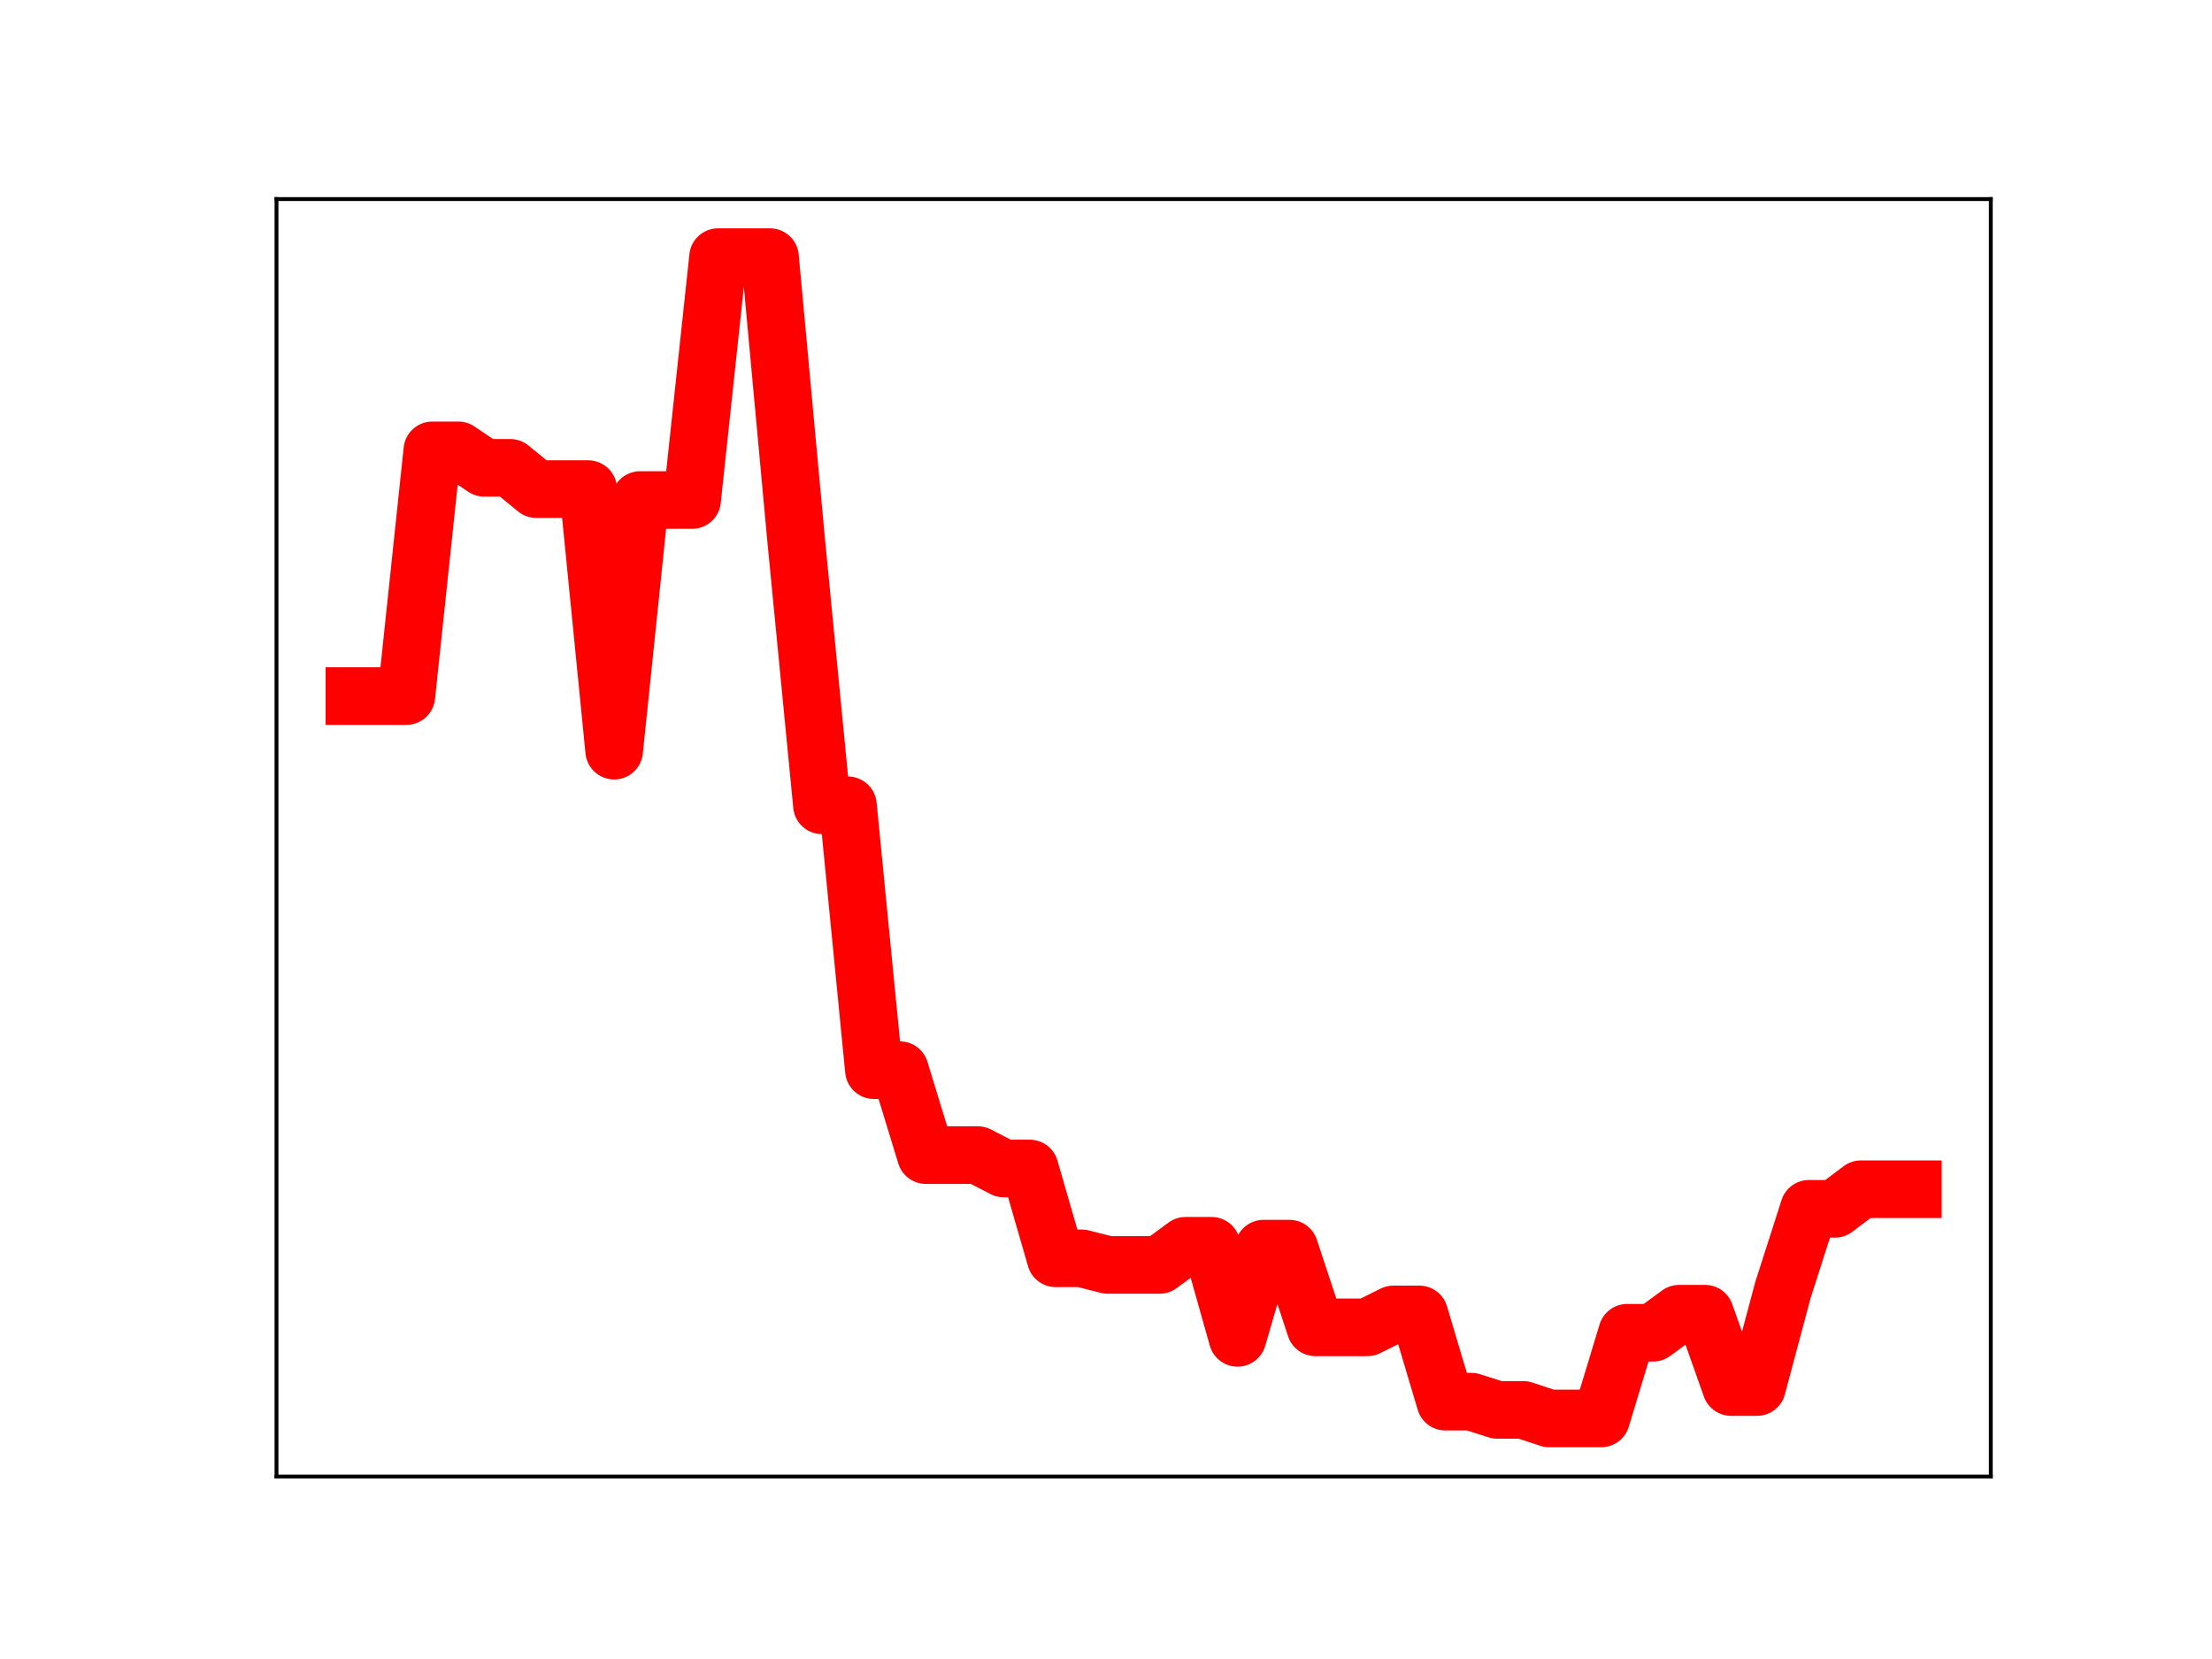 <?xml version="1.0" encoding="utf-8" standalone="no"?>
<!DOCTYPE svg PUBLIC "-//W3C//DTD SVG 1.1//EN"
  "http://www.w3.org/Graphics/SVG/1.1/DTD/svg11.dtd">
<!-- Created with matplotlib (https://matplotlib.org/) -->
<svg height="345.6pt" version="1.1" viewBox="0 0 460.8 345.6" width="460.8pt" xmlns="http://www.w3.org/2000/svg" xmlns:xlink="http://www.w3.org/1999/xlink">
 <defs>
  <style type="text/css">
*{stroke-linecap:butt;stroke-linejoin:round;}
  </style>
 </defs>
 <g id="figure_1">
  <g id="patch_1">
   <path d="M 0 345.6 
L 460.8 345.6 
L 460.8 0 
L 0 0 
z
" style="fill:#ffffff;"/>
  </g>
  <g id="axes_1">
   <g id="patch_2">
    <path d="M 57.6 307.584 
L 414.72 307.584 
L 414.72 41.472 
L 57.6 41.472 
z
" style="fill:#ffffff;"/>
   </g>
   <g id="line2d_1">
    <path clip-path="url(#p79b4d728fd)" d="M 73.833 145.002 
L 79.244 145.002 
L 84.655 145.002 
L 90.065 93.817 
L 95.476 93.817 
L 100.887 97.458 
L 106.298 97.458 
L 111.709 101.888 
L 117.12 101.888 
L 122.531 101.888 
L 127.942 156.376 
L 133.353 104.167 
L 138.764 104.167 
L 144.175 104.167 
L 149.585 53.568 
L 154.996 53.568 
L 160.407 53.568 
L 165.818 112.149 
L 171.229 167.761 
L 176.64 167.761 
L 182.051 222.933 
L 187.462 222.933 
L 192.873 240.628 
L 198.284 240.628 
L 203.695 240.628 
L 209.105 243.419 
L 214.516 243.419 
L 219.927 262.129 
L 225.338 262.129 
L 230.749 263.502 
L 236.16 263.502 
L 241.571 263.502 
L 246.982 259.519 
L 252.393 259.519 
L 257.804 278.7 
L 263.215 260.117 
L 268.625 260.117 
L 274.036 276.512 
L 279.447 276.512 
L 284.858 276.512 
L 290.269 273.818 
L 295.68 273.818 
L 301.091 291.99 
L 306.502 291.99 
L 311.913 293.705 
L 317.324 293.705 
L 322.735 295.488 
L 328.145 295.488 
L 333.556 295.488 
L 338.967 277.634 
L 344.378 277.634 
L 349.789 273.671 
L 355.2 273.671 
L 360.611 288.943 
L 366.022 288.943 
L 371.433 268.692 
L 376.844 251.817 
L 382.255 251.817 
L 387.665 247.738 
L 393.076 247.738 
L 398.487 247.738 
" style="fill:none;stroke:#ff0000;stroke-linecap:square;stroke-width:12;"/>
    <defs>
     <path d="M 0 3 
C 0.796 3 1.559 2.684 2.121 2.121 
C 2.684 1.559 3 0.796 3 0 
C 3 -0.796 2.684 -1.559 2.121 -2.121 
C 1.559 -2.684 0.796 -3 0 -3 
C -0.796 -3 -1.559 -2.684 -2.121 -2.121 
C -2.684 -1.559 -3 -0.796 -3 0 
C -3 0.796 -2.684 1.559 -2.121 2.121 
C -1.559 2.684 -0.796 3 0 3 
z
" id="mfdd0a82293" style="stroke:#ff0000;"/>
    </defs>
    <g clip-path="url(#p79b4d728fd)">
     <use style="fill:#ff0000;stroke:#ff0000;" x="73.833" xlink:href="#mfdd0a82293" y="145.002"/>
     <use style="fill:#ff0000;stroke:#ff0000;" x="79.244" xlink:href="#mfdd0a82293" y="145.002"/>
     <use style="fill:#ff0000;stroke:#ff0000;" x="84.655" xlink:href="#mfdd0a82293" y="145.002"/>
     <use style="fill:#ff0000;stroke:#ff0000;" x="90.065" xlink:href="#mfdd0a82293" y="93.817"/>
     <use style="fill:#ff0000;stroke:#ff0000;" x="95.476" xlink:href="#mfdd0a82293" y="93.817"/>
     <use style="fill:#ff0000;stroke:#ff0000;" x="100.887" xlink:href="#mfdd0a82293" y="97.458"/>
     <use style="fill:#ff0000;stroke:#ff0000;" x="106.298" xlink:href="#mfdd0a82293" y="97.458"/>
     <use style="fill:#ff0000;stroke:#ff0000;" x="111.709" xlink:href="#mfdd0a82293" y="101.888"/>
     <use style="fill:#ff0000;stroke:#ff0000;" x="117.12" xlink:href="#mfdd0a82293" y="101.888"/>
     <use style="fill:#ff0000;stroke:#ff0000;" x="122.531" xlink:href="#mfdd0a82293" y="101.888"/>
     <use style="fill:#ff0000;stroke:#ff0000;" x="127.942" xlink:href="#mfdd0a82293" y="156.376"/>
     <use style="fill:#ff0000;stroke:#ff0000;" x="133.353" xlink:href="#mfdd0a82293" y="104.167"/>
     <use style="fill:#ff0000;stroke:#ff0000;" x="138.764" xlink:href="#mfdd0a82293" y="104.167"/>
     <use style="fill:#ff0000;stroke:#ff0000;" x="144.175" xlink:href="#mfdd0a82293" y="104.167"/>
     <use style="fill:#ff0000;stroke:#ff0000;" x="149.585" xlink:href="#mfdd0a82293" y="53.568"/>
     <use style="fill:#ff0000;stroke:#ff0000;" x="154.996" xlink:href="#mfdd0a82293" y="53.568"/>
     <use style="fill:#ff0000;stroke:#ff0000;" x="160.407" xlink:href="#mfdd0a82293" y="53.568"/>
     <use style="fill:#ff0000;stroke:#ff0000;" x="165.818" xlink:href="#mfdd0a82293" y="112.149"/>
     <use style="fill:#ff0000;stroke:#ff0000;" x="171.229" xlink:href="#mfdd0a82293" y="167.761"/>
     <use style="fill:#ff0000;stroke:#ff0000;" x="176.64" xlink:href="#mfdd0a82293" y="167.761"/>
     <use style="fill:#ff0000;stroke:#ff0000;" x="182.051" xlink:href="#mfdd0a82293" y="222.933"/>
     <use style="fill:#ff0000;stroke:#ff0000;" x="187.462" xlink:href="#mfdd0a82293" y="222.933"/>
     <use style="fill:#ff0000;stroke:#ff0000;" x="192.873" xlink:href="#mfdd0a82293" y="240.628"/>
     <use style="fill:#ff0000;stroke:#ff0000;" x="198.284" xlink:href="#mfdd0a82293" y="240.628"/>
     <use style="fill:#ff0000;stroke:#ff0000;" x="203.695" xlink:href="#mfdd0a82293" y="240.628"/>
     <use style="fill:#ff0000;stroke:#ff0000;" x="209.105" xlink:href="#mfdd0a82293" y="243.419"/>
     <use style="fill:#ff0000;stroke:#ff0000;" x="214.516" xlink:href="#mfdd0a82293" y="243.419"/>
     <use style="fill:#ff0000;stroke:#ff0000;" x="219.927" xlink:href="#mfdd0a82293" y="262.129"/>
     <use style="fill:#ff0000;stroke:#ff0000;" x="225.338" xlink:href="#mfdd0a82293" y="262.129"/>
     <use style="fill:#ff0000;stroke:#ff0000;" x="230.749" xlink:href="#mfdd0a82293" y="263.502"/>
     <use style="fill:#ff0000;stroke:#ff0000;" x="236.16" xlink:href="#mfdd0a82293" y="263.502"/>
     <use style="fill:#ff0000;stroke:#ff0000;" x="241.571" xlink:href="#mfdd0a82293" y="263.502"/>
     <use style="fill:#ff0000;stroke:#ff0000;" x="246.982" xlink:href="#mfdd0a82293" y="259.519"/>
     <use style="fill:#ff0000;stroke:#ff0000;" x="252.393" xlink:href="#mfdd0a82293" y="259.519"/>
     <use style="fill:#ff0000;stroke:#ff0000;" x="257.804" xlink:href="#mfdd0a82293" y="278.7"/>
     <use style="fill:#ff0000;stroke:#ff0000;" x="263.215" xlink:href="#mfdd0a82293" y="260.117"/>
     <use style="fill:#ff0000;stroke:#ff0000;" x="268.625" xlink:href="#mfdd0a82293" y="260.117"/>
     <use style="fill:#ff0000;stroke:#ff0000;" x="274.036" xlink:href="#mfdd0a82293" y="276.512"/>
     <use style="fill:#ff0000;stroke:#ff0000;" x="279.447" xlink:href="#mfdd0a82293" y="276.512"/>
     <use style="fill:#ff0000;stroke:#ff0000;" x="284.858" xlink:href="#mfdd0a82293" y="276.512"/>
     <use style="fill:#ff0000;stroke:#ff0000;" x="290.269" xlink:href="#mfdd0a82293" y="273.818"/>
     <use style="fill:#ff0000;stroke:#ff0000;" x="295.68" xlink:href="#mfdd0a82293" y="273.818"/>
     <use style="fill:#ff0000;stroke:#ff0000;" x="301.091" xlink:href="#mfdd0a82293" y="291.99"/>
     <use style="fill:#ff0000;stroke:#ff0000;" x="306.502" xlink:href="#mfdd0a82293" y="291.99"/>
     <use style="fill:#ff0000;stroke:#ff0000;" x="311.913" xlink:href="#mfdd0a82293" y="293.705"/>
     <use style="fill:#ff0000;stroke:#ff0000;" x="317.324" xlink:href="#mfdd0a82293" y="293.705"/>
     <use style="fill:#ff0000;stroke:#ff0000;" x="322.735" xlink:href="#mfdd0a82293" y="295.488"/>
     <use style="fill:#ff0000;stroke:#ff0000;" x="328.145" xlink:href="#mfdd0a82293" y="295.488"/>
     <use style="fill:#ff0000;stroke:#ff0000;" x="333.556" xlink:href="#mfdd0a82293" y="295.488"/>
     <use style="fill:#ff0000;stroke:#ff0000;" x="338.967" xlink:href="#mfdd0a82293" y="277.634"/>
     <use style="fill:#ff0000;stroke:#ff0000;" x="344.378" xlink:href="#mfdd0a82293" y="277.634"/>
     <use style="fill:#ff0000;stroke:#ff0000;" x="349.789" xlink:href="#mfdd0a82293" y="273.671"/>
     <use style="fill:#ff0000;stroke:#ff0000;" x="355.2" xlink:href="#mfdd0a82293" y="273.671"/>
     <use style="fill:#ff0000;stroke:#ff0000;" x="360.611" xlink:href="#mfdd0a82293" y="288.943"/>
     <use style="fill:#ff0000;stroke:#ff0000;" x="366.022" xlink:href="#mfdd0a82293" y="288.943"/>
     <use style="fill:#ff0000;stroke:#ff0000;" x="371.433" xlink:href="#mfdd0a82293" y="268.692"/>
     <use style="fill:#ff0000;stroke:#ff0000;" x="376.844" xlink:href="#mfdd0a82293" y="251.817"/>
     <use style="fill:#ff0000;stroke:#ff0000;" x="382.255" xlink:href="#mfdd0a82293" y="251.817"/>
     <use style="fill:#ff0000;stroke:#ff0000;" x="387.665" xlink:href="#mfdd0a82293" y="247.738"/>
     <use style="fill:#ff0000;stroke:#ff0000;" x="393.076" xlink:href="#mfdd0a82293" y="247.738"/>
     <use style="fill:#ff0000;stroke:#ff0000;" x="398.487" xlink:href="#mfdd0a82293" y="247.738"/>
    </g>
   </g>
   <g id="patch_3">
    <path d="M 57.6 307.584 
L 57.6 41.472 
" style="fill:none;stroke:#000000;stroke-linecap:square;stroke-linejoin:miter;stroke-width:0.8;"/>
   </g>
   <g id="patch_4">
    <path d="M 414.72 307.584 
L 414.72 41.472 
" style="fill:none;stroke:#000000;stroke-linecap:square;stroke-linejoin:miter;stroke-width:0.8;"/>
   </g>
   <g id="patch_5">
    <path d="M 57.6 307.584 
L 414.72 307.584 
" style="fill:none;stroke:#000000;stroke-linecap:square;stroke-linejoin:miter;stroke-width:0.8;"/>
   </g>
   <g id="patch_6">
    <path d="M 57.6 41.472 
L 414.72 41.472 
" style="fill:none;stroke:#000000;stroke-linecap:square;stroke-linejoin:miter;stroke-width:0.8;"/>
   </g>
  </g>
 </g>
 <defs>
  <clipPath id="p79b4d728fd">
   <rect height="266.112" width="357.12" x="57.6" y="41.472"/>
  </clipPath>
 </defs>
</svg>
